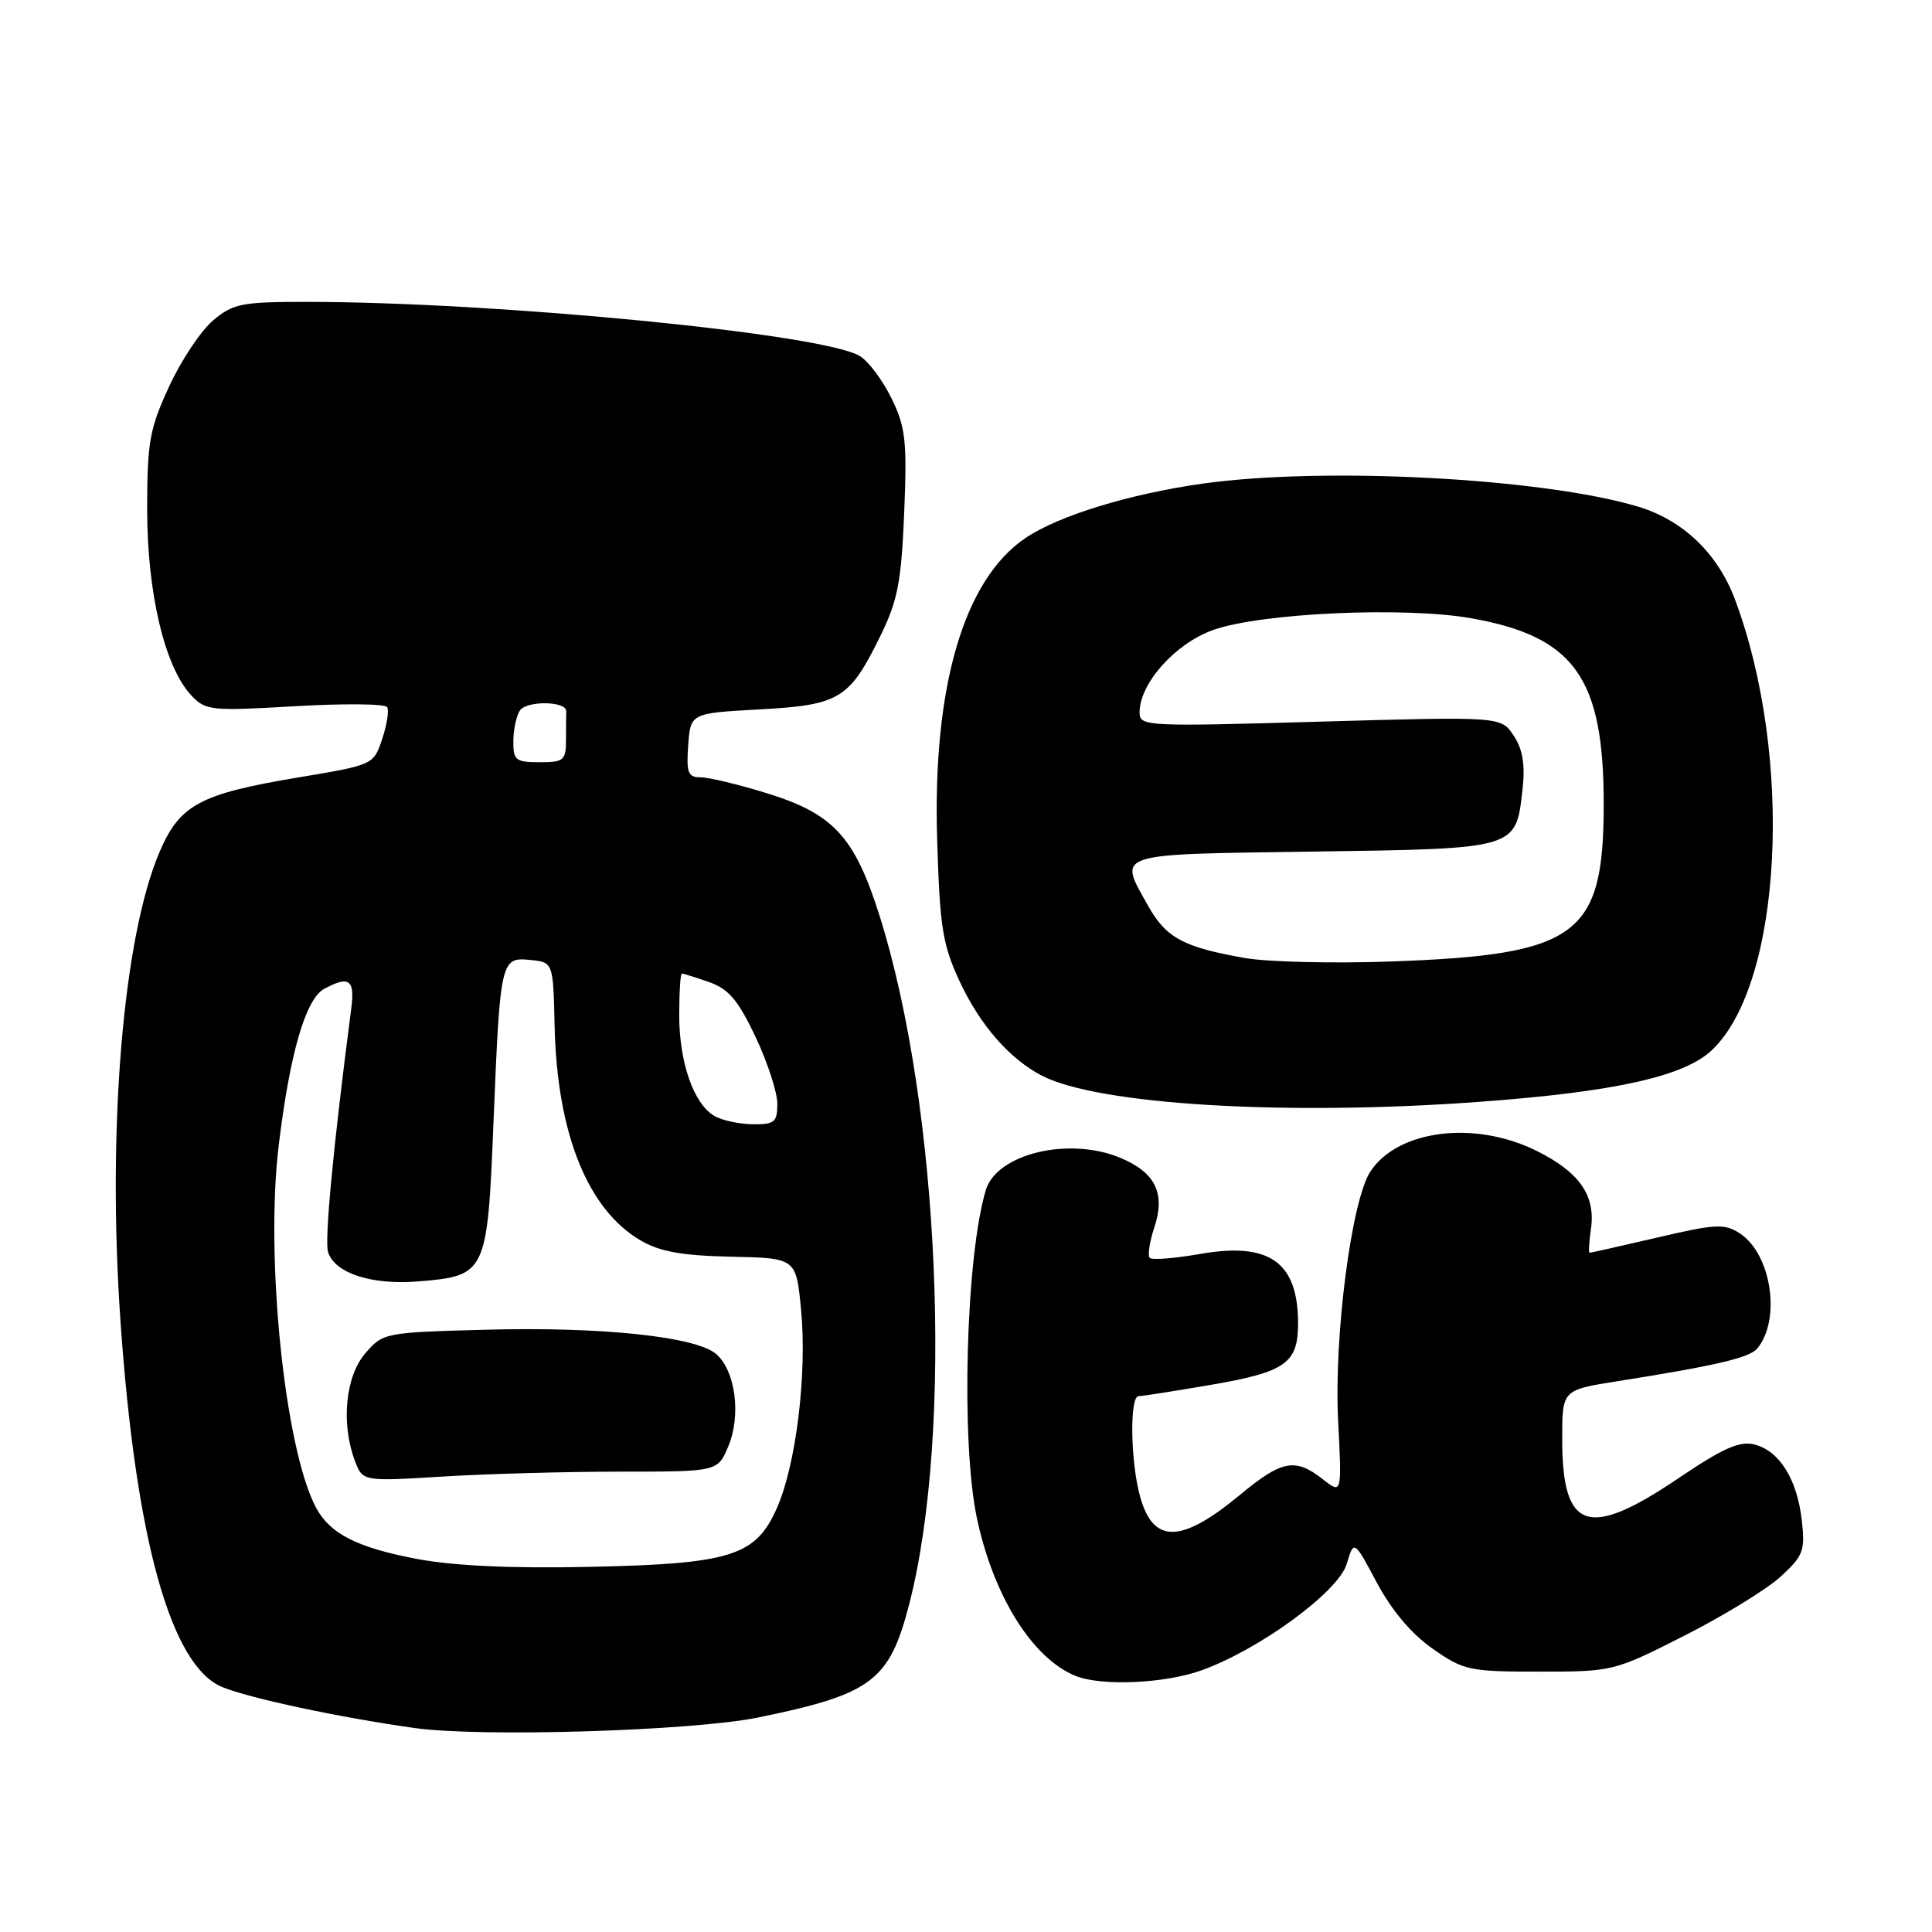 <?xml version="1.0" encoding="UTF-8" standalone="no"?>
<!DOCTYPE svg PUBLIC "-//W3C//DTD SVG 1.1//EN" "http://www.w3.org/Graphics/SVG/1.1/DTD/svg11.dtd" >
<svg xmlns="http://www.w3.org/2000/svg" xmlns:xlink="http://www.w3.org/1999/xlink" version="1.1" viewBox="0 0 256 256">
 <g >
 <path fill="currentColor"
d=" M 100.50 227.57 C 115.54 224.48 117.86 222.74 120.49 212.50 C 126.37 189.61 124.51 146.55 116.54 121.32 C 113.24 110.87 110.44 107.83 101.59 105.10 C 97.85 103.94 93.91 103.00 92.84 103.00 C 91.16 103.00 90.93 102.40 91.19 98.75 C 91.50 94.50 91.50 94.50 100.65 94.00 C 111.28 93.42 112.56 92.63 116.68 84.21 C 118.95 79.59 119.43 77.07 119.81 67.95 C 120.20 58.46 120.00 56.62 118.15 52.82 C 117.00 50.45 115.11 47.91 113.95 47.19 C 109.20 44.24 65.89 40.00 40.54 40.00 C 32.03 40.00 30.88 40.23 28.23 42.46 C 26.63 43.81 24.00 47.75 22.41 51.21 C 19.82 56.82 19.50 58.58 19.50 67.50 C 19.50 78.55 21.82 88.35 25.31 92.10 C 27.23 94.16 27.87 94.23 39.07 93.58 C 45.53 93.20 51.03 93.25 51.30 93.70 C 51.57 94.14 51.27 96.04 50.64 97.92 C 49.50 101.34 49.49 101.35 39.50 103.02 C 26.52 105.19 23.84 106.62 21.17 112.82 C 16.31 124.13 14.19 149.43 15.96 175.00 C 17.97 203.92 22.62 220.69 29.42 223.53 C 32.96 225.01 45.10 227.60 55.00 228.98 C 63.81 230.21 91.87 229.35 100.50 227.57 Z  M 159.20 221.33 C 166.93 218.55 177.35 210.92 178.45 207.22 C 179.41 204.03 179.41 204.03 182.45 209.73 C 184.41 213.40 187.05 216.53 189.84 218.47 C 193.95 221.34 194.69 221.50 203.98 221.50 C 213.70 221.50 213.87 221.46 223.18 216.74 C 228.34 214.13 234.07 210.61 235.91 208.94 C 238.95 206.16 239.20 205.50 238.75 201.46 C 238.13 196.00 235.78 192.23 232.46 191.40 C 230.50 190.91 228.30 191.89 222.38 195.89 C 210.41 203.98 207.00 202.82 207.00 190.66 C 207.00 184.18 207.00 184.18 214.25 183.03 C 227.30 180.97 231.83 179.91 232.84 178.69 C 236.03 174.85 234.72 166.18 230.55 163.44 C 228.52 162.11 227.38 162.16 219.60 163.98 C 214.83 165.09 210.79 166.00 210.63 166.00 C 210.48 166.00 210.55 164.61 210.80 162.92 C 211.46 158.43 209.33 155.35 203.64 152.51 C 195.43 148.42 185.22 149.69 181.58 155.24 C 179.07 159.07 176.74 177.10 177.31 188.25 C 177.81 198.00 177.81 198.00 175.27 196.00 C 171.64 193.14 169.85 193.48 164.36 198.03 C 156.52 204.54 152.82 204.62 151.07 198.31 C 149.79 193.71 149.66 185.00 150.87 185.00 C 151.35 185.00 155.73 184.31 160.62 183.47 C 170.35 181.79 172.00 180.62 172.00 175.36 C 172.00 167.22 168.20 164.54 158.99 166.16 C 155.64 166.75 152.65 166.98 152.35 166.68 C 152.05 166.38 152.32 164.55 152.96 162.62 C 154.45 158.12 153.09 155.35 148.45 153.42 C 141.66 150.58 132.09 152.87 130.63 157.68 C 127.98 166.42 127.31 191.08 129.44 201.14 C 131.63 211.48 136.78 219.72 142.50 222.06 C 145.92 223.45 154.29 223.09 159.20 221.33 Z  M 196.00 146.00 C 213.88 144.69 223.09 142.65 226.79 139.19 C 236.16 130.44 237.72 100.35 229.89 79.42 C 227.60 73.32 223.00 68.92 217.05 67.13 C 204.45 63.36 175.60 61.82 159.45 64.07 C 149.77 65.42 140.33 68.30 135.91 71.27 C 127.72 76.78 123.55 90.98 124.18 111.31 C 124.53 122.86 124.90 125.18 127.14 130.00 C 129.85 135.82 133.76 140.31 138.07 142.54 C 145.53 146.39 170.43 147.88 196.00 146.00 Z  M 55.21 206.56 C 47.32 205.06 43.74 203.24 41.89 199.80 C 37.74 192.04 35.12 166.69 36.93 151.78 C 38.41 139.52 40.51 132.34 42.97 131.02 C 46.31 129.23 47.05 129.80 46.53 133.75 C 44.18 151.72 42.98 164.35 43.47 165.91 C 44.36 168.72 49.28 170.31 55.49 169.79 C 64.43 169.05 64.58 168.73 65.39 148.73 C 66.27 127.18 66.35 126.80 70.27 127.20 C 73.30 127.50 73.30 127.50 73.49 136.00 C 73.82 150.18 77.86 160.26 84.88 164.36 C 87.43 165.85 90.35 166.38 96.88 166.52 C 105.50 166.70 105.50 166.70 106.15 173.60 C 106.95 182.05 105.49 194.03 102.96 199.78 C 100.15 206.20 96.86 207.23 78.00 207.62 C 67.69 207.84 60.06 207.48 55.21 206.56 Z  M 82.21 195.00 C 95.10 195.00 95.10 195.00 96.51 191.63 C 98.21 187.55 97.47 181.73 94.95 179.46 C 92.35 177.11 79.73 175.77 64.14 176.20 C 50.97 176.56 50.74 176.60 48.39 179.34 C 45.76 182.39 45.17 188.67 47.03 193.58 C 48.06 196.30 48.06 196.30 58.69 195.65 C 64.53 195.29 75.11 195.00 82.21 195.00 Z  M 94.66 147.87 C 91.92 146.28 90.00 140.78 90.00 134.53 C 90.00 131.49 90.16 129.00 90.35 129.00 C 90.54 129.00 92.17 129.51 93.96 130.13 C 96.55 131.04 97.80 132.52 100.11 137.38 C 101.70 140.75 103.00 144.74 103.00 146.25 C 103.00 148.69 102.64 149.00 99.75 148.97 C 97.96 148.95 95.67 148.46 94.66 147.87 Z  M 68.02 98.25 C 68.02 96.74 68.41 94.90 68.87 94.17 C 69.73 92.81 75.09 92.88 75.03 94.25 C 75.01 94.66 75.00 96.35 75.00 98.00 C 75.00 100.76 74.72 101.00 71.50 101.00 C 68.34 101.00 68.00 100.73 68.02 98.25 Z  M 165.00 126.95 C 156.84 125.52 154.53 124.29 152.15 120.06 C 148.15 112.93 147.26 113.22 173.97 112.84 C 201.13 112.45 200.85 112.54 201.74 104.62 C 202.11 101.33 201.78 99.32 200.58 97.49 C 198.91 94.94 198.91 94.94 174.96 95.62 C 151.74 96.29 151.00 96.25 151.00 94.39 C 151.00 90.57 155.70 85.29 160.71 83.49 C 167.04 81.22 186.14 80.35 194.99 81.93 C 208.62 84.36 212.50 89.82 212.50 106.50 C 212.50 123.99 209.12 126.51 184.38 127.40 C 176.75 127.68 168.03 127.47 165.00 126.95 Z "/>
</g>
</svg>